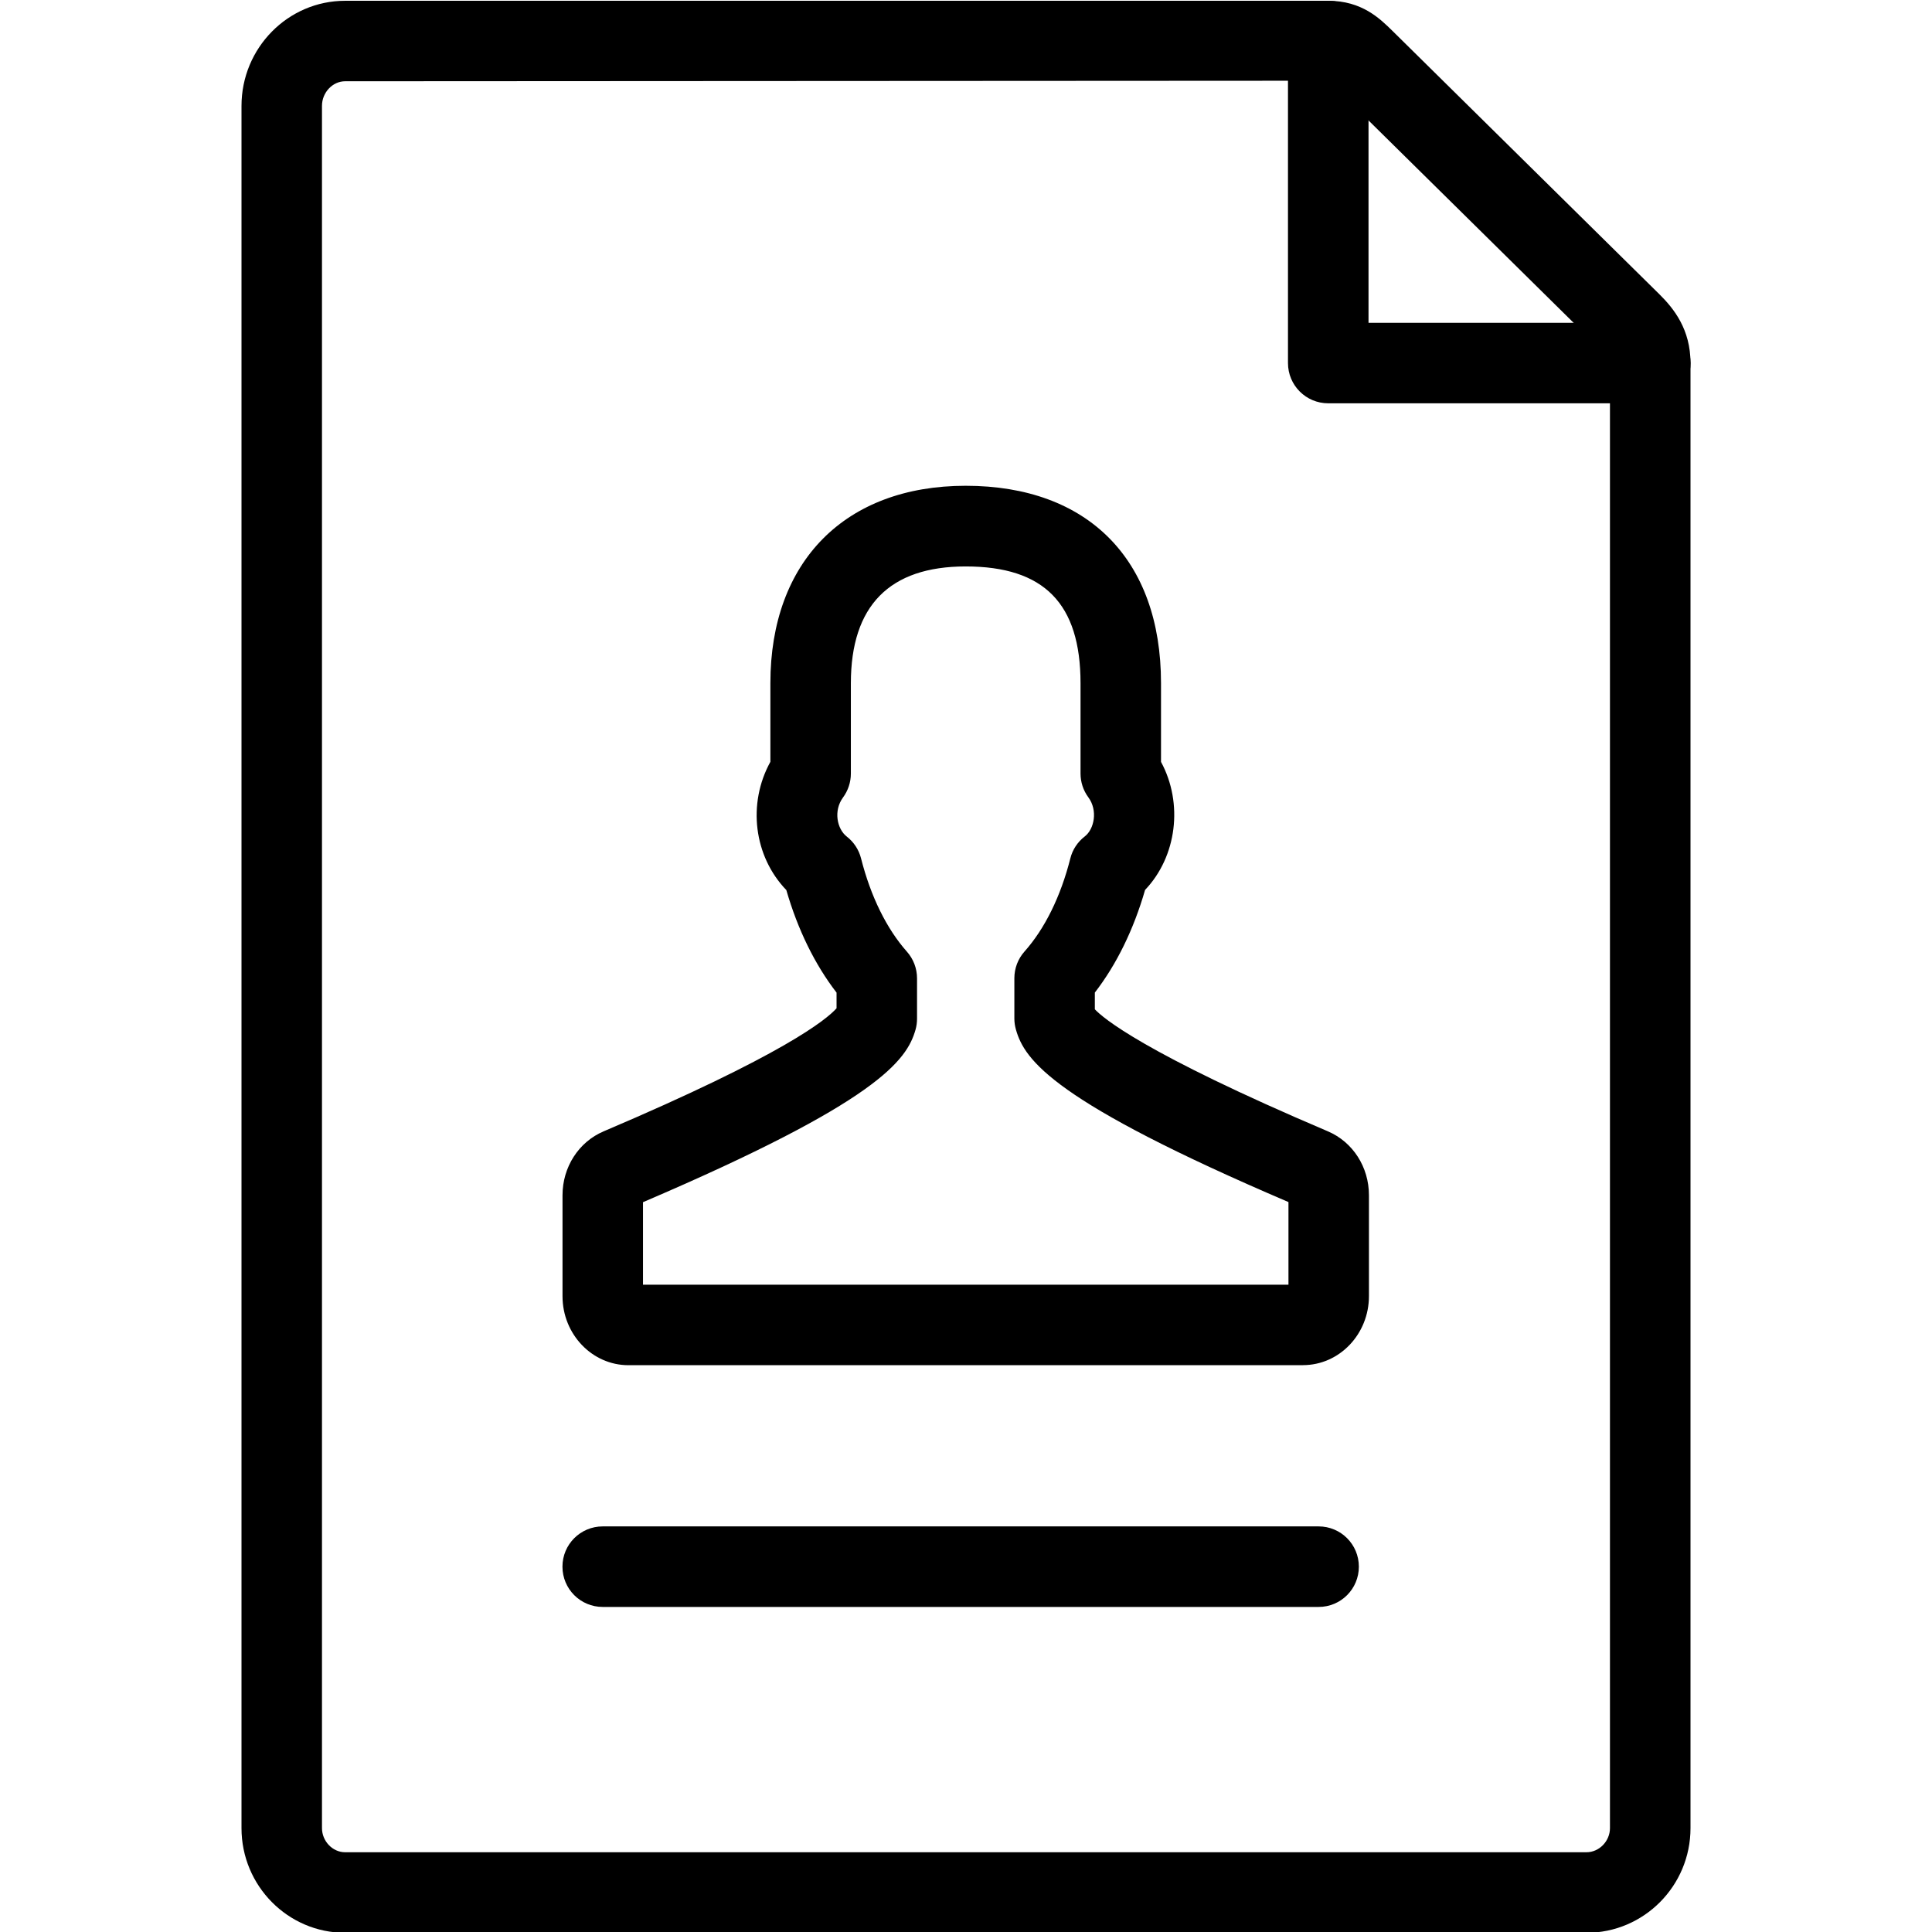 <svg version="1.1" xmlns="http://www.w3.org/2000/svg" width="32" height="32" viewBox="0 0 32 32">
<title>file_profile_user_personal</title>
<path d="M27.333 6.68h-5.333c-0.369 0-0.667-0.298-0.667-0.667v-5.333c0-0.369 0.298-0.667 0.667-0.667s0.667 0.298 0.667 0.667v4.667h4.667c0.369 0 0.667 0.298 0.667 0.667s-0.298 0.667-0.667 0.667z"></path>
<path d="M26.277 32.013h-20.561c-0.946 0-1.716-0.777-1.716-1.733v-28.526c0-0.96 0.77-1.741 1.716-1.741h16.284c0.557 0 0.854 0.292 1.070 0.505l4.417 4.358c0.238 0.236 0.513 0.579 0.513 1.137v24.267c0 0.956-0.772 1.733-1.723 1.733zM21.991 1.337l-16.275 0.009c-0.208 0-0.383 0.187-0.383 0.407v28.526c0 0.216 0.175 0.4 0.383 0.4h20.561c0.211 0 0.389-0.184 0.389-0.4v-24.267c0-0.047 0-0.072-0.117-0.187l-4.417-4.358c-0.036-0.037-0.115-0.114-0.142-0.13z"></path>
<path d="M21.84 26.616h-11.857c-0.369 0-0.667-0.298-0.667-0.667s0.298-0.667 0.667-0.667h11.857c0.369 0 0.667 0.298 0.667 0.667s-0.298 0.667-0.667 0.667z"></path>
<path d="M21.582 22.612h-11.173c-0.602 0-1.092-0.513-1.092-1.143v-1.671c0-0.467 0.267-0.883 0.68-1.059 2.981-1.267 3.693-1.852 3.859-2.039v-0.259c-0.359-0.465-0.643-1.044-0.832-1.699-0.538-0.558-0.647-1.43-0.264-2.124v-1.304c0-2.016 1.24-3.268 3.235-3.268 2.025 0 3.235 1.222 3.235 3.268v1.305c0.372 0.687 0.262 1.569-0.264 2.121-0.189 0.656-0.473 1.236-0.832 1.7v0.277c0.13 0.139 0.798 0.719 3.859 2.021 0.414 0.176 0.681 0.591 0.681 1.059v1.671c0 0.63-0.49 1.143-1.093 1.143zM10.65 21.279h10.691v-1.369c-3.887-1.663-4.37-2.346-4.514-2.857-0.017-0.060-0.026-0.121-0.026-0.182v-0.669c0-0.164 0.060-0.321 0.169-0.443 0.335-0.377 0.598-0.909 0.758-1.541 0.036-0.145 0.12-0.272 0.238-0.363 0.159-0.122 0.22-0.432 0.061-0.648-0.085-0.115-0.13-0.253-0.13-0.395v-1.495c0-1.32-0.604-1.935-1.902-1.935-1.262 0-1.902 0.651-1.902 1.935v1.496c0 0.143-0.046 0.281-0.13 0.396-0.161 0.218-0.1 0.521 0.062 0.647 0.117 0.091 0.201 0.219 0.237 0.363 0.16 0.63 0.423 1.163 0.758 1.542 0.109 0.122 0.169 0.28 0.169 0.443v0.669c0 0.061-0.008 0.122-0.025 0.182-0.145 0.51-0.627 1.194-4.514 2.857v1.368z"></path>
</svg>
